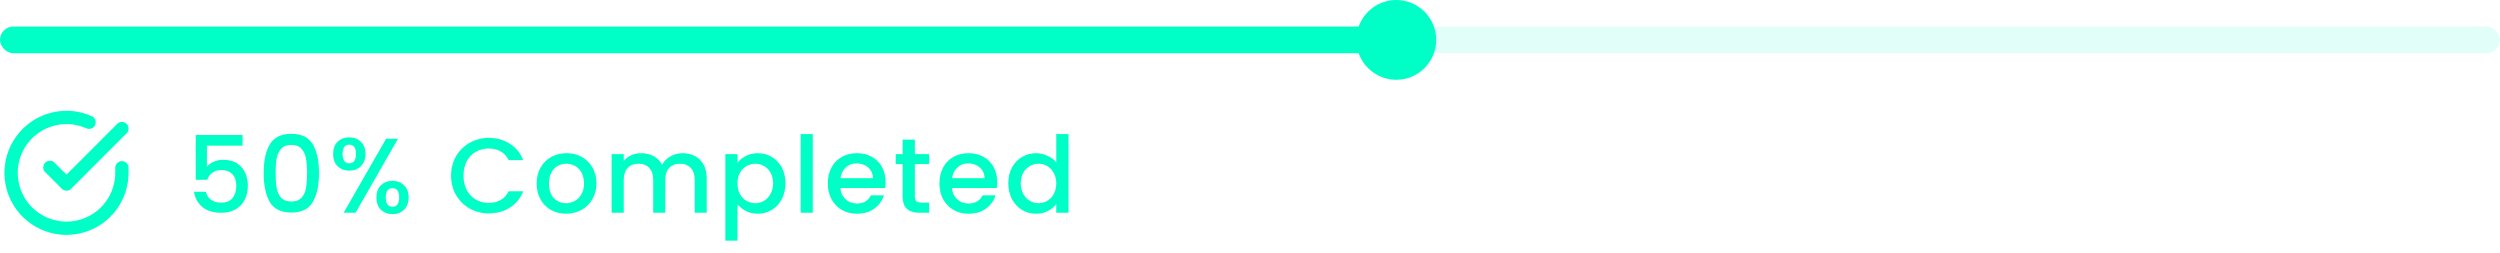 <svg width="188" height="19" viewBox="0 0 188 19" fill="none" xmlns="http://www.w3.org/2000/svg">
<rect y="2" width="188" height="2" rx="1" fill="#00FFC6" fill-opacity="0.12"/>
<rect y="2" width="107" height="2" rx="1" fill="#00FFC6"/>
<circle cx="105" cy="3" r="3" fill="#00FFC6"/>
<g clip-path="url(#clip0_231_399)">
<path d="M9.167 12.617V13C9.166 13.899 8.875 14.773 8.337 15.492C7.799 16.212 7.043 16.739 6.181 16.993C5.32 17.248 4.399 17.218 3.556 16.906C2.713 16.595 1.994 16.019 1.504 15.266C1.015 14.512 0.783 13.62 0.842 12.724C0.901 11.827 1.249 10.974 1.833 10.291C2.416 9.608 3.205 9.132 4.082 8.934C4.958 8.735 5.875 8.826 6.696 9.192" stroke="#00FFC6" stroke-linecap="round" stroke-linejoin="round"/>
<path d="M9.167 9.667L5 13.838L3.75 12.588" stroke="#00FFC6" stroke-linecap="round" stroke-linejoin="round"/>
</g>
<path d="M18.24 10.952H15.56V12.544C15.672 12.395 15.837 12.269 16.056 12.168C16.28 12.067 16.517 12.016 16.768 12.016C17.216 12.016 17.579 12.112 17.856 12.304C18.139 12.496 18.339 12.739 18.456 13.032C18.579 13.325 18.64 13.635 18.64 13.96C18.64 14.355 18.563 14.707 18.408 15.016C18.259 15.32 18.032 15.56 17.728 15.736C17.429 15.912 17.061 16 16.624 16C16.043 16 15.576 15.856 15.224 15.568C14.872 15.28 14.661 14.899 14.592 14.424H15.48C15.539 14.675 15.669 14.875 15.872 15.024C16.075 15.168 16.328 15.24 16.632 15.24C17.011 15.24 17.293 15.125 17.48 14.896C17.672 14.667 17.768 14.363 17.768 13.984C17.768 13.6 17.672 13.307 17.48 13.104C17.288 12.896 17.005 12.792 16.632 12.792C16.371 12.792 16.149 12.859 15.968 12.992C15.792 13.12 15.664 13.296 15.584 13.52H14.72V10.152H18.24V10.952ZM19.829 13.008C19.829 12.085 19.984 11.365 20.293 10.848C20.608 10.325 21.147 10.064 21.909 10.064C22.672 10.064 23.208 10.325 23.517 10.848C23.832 11.365 23.989 12.085 23.989 13.008C23.989 13.941 23.832 14.672 23.517 15.2C23.208 15.723 22.672 15.984 21.909 15.984C21.147 15.984 20.608 15.723 20.293 15.2C19.984 14.672 19.829 13.941 19.829 13.008ZM23.093 13.008C23.093 12.576 23.064 12.211 23.005 11.912C22.952 11.613 22.84 11.371 22.669 11.184C22.499 10.992 22.245 10.896 21.909 10.896C21.573 10.896 21.32 10.992 21.149 11.184C20.979 11.371 20.864 11.613 20.805 11.912C20.752 12.211 20.725 12.576 20.725 13.008C20.725 13.456 20.752 13.832 20.805 14.136C20.859 14.44 20.971 14.685 21.141 14.872C21.317 15.059 21.573 15.152 21.909 15.152C22.245 15.152 22.499 15.059 22.669 14.872C22.845 14.685 22.96 14.44 23.013 14.136C23.067 13.832 23.093 13.456 23.093 13.008ZM25.05 11.576C25.05 11.187 25.162 10.883 25.386 10.664C25.616 10.44 25.909 10.328 26.266 10.328C26.624 10.328 26.914 10.44 27.138 10.664C27.368 10.883 27.482 11.187 27.482 11.576C27.482 11.965 27.368 12.272 27.138 12.496C26.914 12.72 26.624 12.832 26.266 12.832C25.909 12.832 25.616 12.72 25.386 12.496C25.162 12.272 25.05 11.965 25.05 11.576ZM29.93 10.432L26.738 16H25.842L29.034 10.432H29.93ZM26.266 10.88C25.93 10.88 25.762 11.112 25.762 11.576C25.762 12.045 25.93 12.28 26.266 12.28C26.426 12.28 26.549 12.224 26.634 12.112C26.725 11.995 26.77 11.816 26.77 11.576C26.77 11.112 26.602 10.88 26.266 10.88ZM28.306 14.848C28.306 14.459 28.418 14.155 28.642 13.936C28.872 13.712 29.165 13.6 29.522 13.6C29.874 13.6 30.162 13.712 30.386 13.936C30.616 14.155 30.73 14.459 30.73 14.848C30.73 15.237 30.616 15.544 30.386 15.768C30.162 15.992 29.874 16.104 29.522 16.104C29.165 16.104 28.872 15.992 28.642 15.768C28.418 15.544 28.306 15.237 28.306 14.848ZM29.514 14.152C29.178 14.152 29.01 14.384 29.01 14.848C29.01 15.312 29.178 15.544 29.514 15.544C29.85 15.544 30.018 15.312 30.018 14.848C30.018 14.384 29.85 14.152 29.514 14.152ZM33.92 13.208C33.92 12.664 34.045 12.176 34.296 11.744C34.552 11.312 34.896 10.976 35.328 10.736C35.765 10.491 36.243 10.368 36.76 10.368C37.352 10.368 37.877 10.515 38.336 10.808C38.8 11.096 39.136 11.507 39.344 12.04H38.248C38.104 11.747 37.904 11.528 37.648 11.384C37.392 11.24 37.096 11.168 36.76 11.168C36.392 11.168 36.064 11.251 35.776 11.416C35.488 11.581 35.261 11.819 35.096 12.128C34.936 12.437 34.856 12.797 34.856 13.208C34.856 13.619 34.936 13.979 35.096 14.288C35.261 14.597 35.488 14.837 35.776 15.008C36.064 15.173 36.392 15.256 36.76 15.256C37.096 15.256 37.392 15.184 37.648 15.04C37.904 14.896 38.104 14.677 38.248 14.384H39.344C39.136 14.917 38.8 15.328 38.336 15.616C37.877 15.904 37.352 16.048 36.76 16.048C36.237 16.048 35.76 15.928 35.328 15.688C34.896 15.443 34.552 15.104 34.296 14.672C34.045 14.24 33.92 13.752 33.92 13.208ZM42.564 16.072C42.148 16.072 41.772 15.979 41.436 15.792C41.1 15.6 40.836 15.333 40.644 14.992C40.452 14.645 40.356 14.245 40.356 13.792C40.356 13.344 40.454 12.947 40.652 12.6C40.849 12.253 41.118 11.987 41.46 11.8C41.801 11.613 42.182 11.52 42.604 11.52C43.025 11.52 43.406 11.613 43.748 11.8C44.089 11.987 44.358 12.253 44.556 12.6C44.753 12.947 44.852 13.344 44.852 13.792C44.852 14.24 44.75 14.637 44.548 14.984C44.345 15.331 44.068 15.6 43.716 15.792C43.369 15.979 42.985 16.072 42.564 16.072ZM42.564 15.28C42.798 15.28 43.017 15.224 43.22 15.112C43.428 15 43.596 14.832 43.724 14.608C43.852 14.384 43.916 14.112 43.916 13.792C43.916 13.472 43.854 13.203 43.732 12.984C43.609 12.76 43.446 12.592 43.244 12.48C43.041 12.368 42.822 12.312 42.588 12.312C42.353 12.312 42.134 12.368 41.932 12.48C41.734 12.592 41.577 12.76 41.46 12.984C41.342 13.203 41.284 13.472 41.284 13.792C41.284 14.267 41.404 14.635 41.644 14.896C41.889 15.152 42.196 15.28 42.564 15.28ZM51.329 11.52C51.676 11.52 51.985 11.592 52.257 11.736C52.535 11.88 52.751 12.093 52.905 12.376C53.065 12.659 53.145 13 53.145 13.4V16H52.241V13.536C52.241 13.141 52.142 12.84 51.945 12.632C51.748 12.419 51.478 12.312 51.137 12.312C50.796 12.312 50.524 12.419 50.321 12.632C50.124 12.84 50.025 13.141 50.025 13.536V16H49.121V13.536C49.121 13.141 49.023 12.84 48.825 12.632C48.628 12.419 48.358 12.312 48.017 12.312C47.676 12.312 47.404 12.419 47.201 12.632C47.004 12.84 46.905 13.141 46.905 13.536V16H45.993V11.592H46.905V12.096C47.054 11.915 47.244 11.773 47.473 11.672C47.703 11.571 47.948 11.52 48.209 11.52C48.561 11.52 48.876 11.595 49.153 11.744C49.431 11.893 49.644 12.109 49.793 12.392C49.926 12.125 50.135 11.915 50.417 11.76C50.7 11.6 51.004 11.52 51.329 11.52ZM55.458 12.24C55.612 12.037 55.823 11.867 56.09 11.728C56.356 11.589 56.658 11.52 56.994 11.52C57.378 11.52 57.727 11.616 58.042 11.808C58.362 11.995 58.612 12.259 58.794 12.6C58.975 12.941 59.066 13.333 59.066 13.776C59.066 14.219 58.975 14.616 58.794 14.968C58.612 15.315 58.362 15.587 58.042 15.784C57.727 15.976 57.378 16.072 56.994 16.072C56.658 16.072 56.359 16.005 56.098 15.872C55.836 15.733 55.623 15.563 55.458 15.36V18.096H54.546V11.592H55.458V12.24ZM58.138 13.776C58.138 13.472 58.074 13.211 57.946 12.992C57.823 12.768 57.658 12.6 57.45 12.488C57.247 12.371 57.028 12.312 56.794 12.312C56.564 12.312 56.346 12.371 56.138 12.488C55.935 12.605 55.77 12.776 55.642 13C55.519 13.224 55.458 13.488 55.458 13.792C55.458 14.096 55.519 14.363 55.642 14.592C55.77 14.816 55.935 14.987 56.138 15.104C56.346 15.221 56.564 15.28 56.794 15.28C57.028 15.28 57.247 15.221 57.45 15.104C57.658 14.981 57.823 14.805 57.946 14.576C58.074 14.347 58.138 14.08 58.138 13.776ZM61.12 10.08V16H60.208V10.08H61.12ZM66.597 13.688C66.597 13.853 66.586 14.003 66.565 14.136H63.197C63.224 14.488 63.354 14.771 63.589 14.984C63.824 15.197 64.112 15.304 64.453 15.304C64.944 15.304 65.29 15.099 65.493 14.688H66.477C66.344 15.093 66.101 15.427 65.749 15.688C65.402 15.944 64.97 16.072 64.453 16.072C64.031 16.072 63.653 15.979 63.317 15.792C62.986 15.6 62.725 15.333 62.533 14.992C62.346 14.645 62.253 14.245 62.253 13.792C62.253 13.339 62.343 12.941 62.525 12.6C62.712 12.253 62.97 11.987 63.301 11.8C63.637 11.613 64.021 11.52 64.453 11.52C64.869 11.52 65.24 11.611 65.565 11.792C65.89 11.973 66.144 12.229 66.325 12.56C66.506 12.885 66.597 13.261 66.597 13.688ZM65.645 13.4C65.639 13.064 65.519 12.795 65.285 12.592C65.05 12.389 64.76 12.288 64.413 12.288C64.098 12.288 63.829 12.389 63.605 12.592C63.381 12.789 63.248 13.059 63.205 13.4H65.645ZM68.798 12.336V14.776C68.798 14.941 68.836 15.061 68.91 15.136C68.99 15.205 69.124 15.24 69.31 15.24H69.87V16H69.15C68.74 16 68.425 15.904 68.206 15.712C67.988 15.52 67.878 15.208 67.878 14.776V12.336H67.358V11.592H67.878V10.496H68.798V11.592H69.87V12.336H68.798ZM74.991 13.688C74.991 13.853 74.98 14.003 74.959 14.136H71.591C71.618 14.488 71.748 14.771 71.983 14.984C72.218 15.197 72.506 15.304 72.847 15.304C73.338 15.304 73.684 15.099 73.887 14.688H74.871C74.738 15.093 74.495 15.427 74.143 15.688C73.796 15.944 73.364 16.072 72.847 16.072C72.426 16.072 72.047 15.979 71.711 15.792C71.38 15.6 71.119 15.333 70.927 14.992C70.74 14.645 70.647 14.245 70.647 13.792C70.647 13.339 70.738 12.941 70.919 12.6C71.106 12.253 71.364 11.987 71.695 11.8C72.031 11.613 72.415 11.52 72.847 11.52C73.263 11.52 73.634 11.611 73.959 11.792C74.284 11.973 74.538 12.229 74.719 12.56C74.9 12.885 74.991 13.261 74.991 13.688ZM74.039 13.4C74.034 13.064 73.914 12.795 73.679 12.592C73.444 12.389 73.154 12.288 72.807 12.288C72.492 12.288 72.223 12.389 71.999 12.592C71.775 12.789 71.642 13.059 71.599 13.4H74.039ZM75.824 13.776C75.824 13.333 75.915 12.941 76.096 12.6C76.283 12.259 76.534 11.995 76.848 11.808C77.168 11.616 77.523 11.52 77.912 11.52C78.2 11.52 78.483 11.584 78.76 11.712C79.043 11.835 79.267 12 79.432 12.208V10.08H80.352V16H79.432V15.336C79.283 15.549 79.075 15.725 78.808 15.864C78.547 16.003 78.246 16.072 77.904 16.072C77.52 16.072 77.168 15.976 76.848 15.784C76.534 15.587 76.283 15.315 76.096 14.968C75.915 14.616 75.824 14.219 75.824 13.776ZM79.432 13.792C79.432 13.488 79.368 13.224 79.24 13C79.118 12.776 78.955 12.605 78.752 12.488C78.55 12.371 78.331 12.312 78.096 12.312C77.862 12.312 77.643 12.371 77.44 12.488C77.238 12.6 77.072 12.768 76.944 12.992C76.822 13.211 76.76 13.472 76.76 13.776C76.76 14.08 76.822 14.347 76.944 14.576C77.072 14.805 77.238 14.981 77.44 15.104C77.648 15.221 77.867 15.28 78.096 15.28C78.331 15.28 78.55 15.221 78.752 15.104C78.955 14.987 79.118 14.816 79.24 14.592C79.368 14.363 79.432 14.096 79.432 13.792Z" fill="#00FFC6"/>
<defs>
<clipPath id="clip0_231_399">
<rect width="10" height="10" fill="white" transform="translate(0 8)"/>
</clipPath>
</defs>
</svg>
